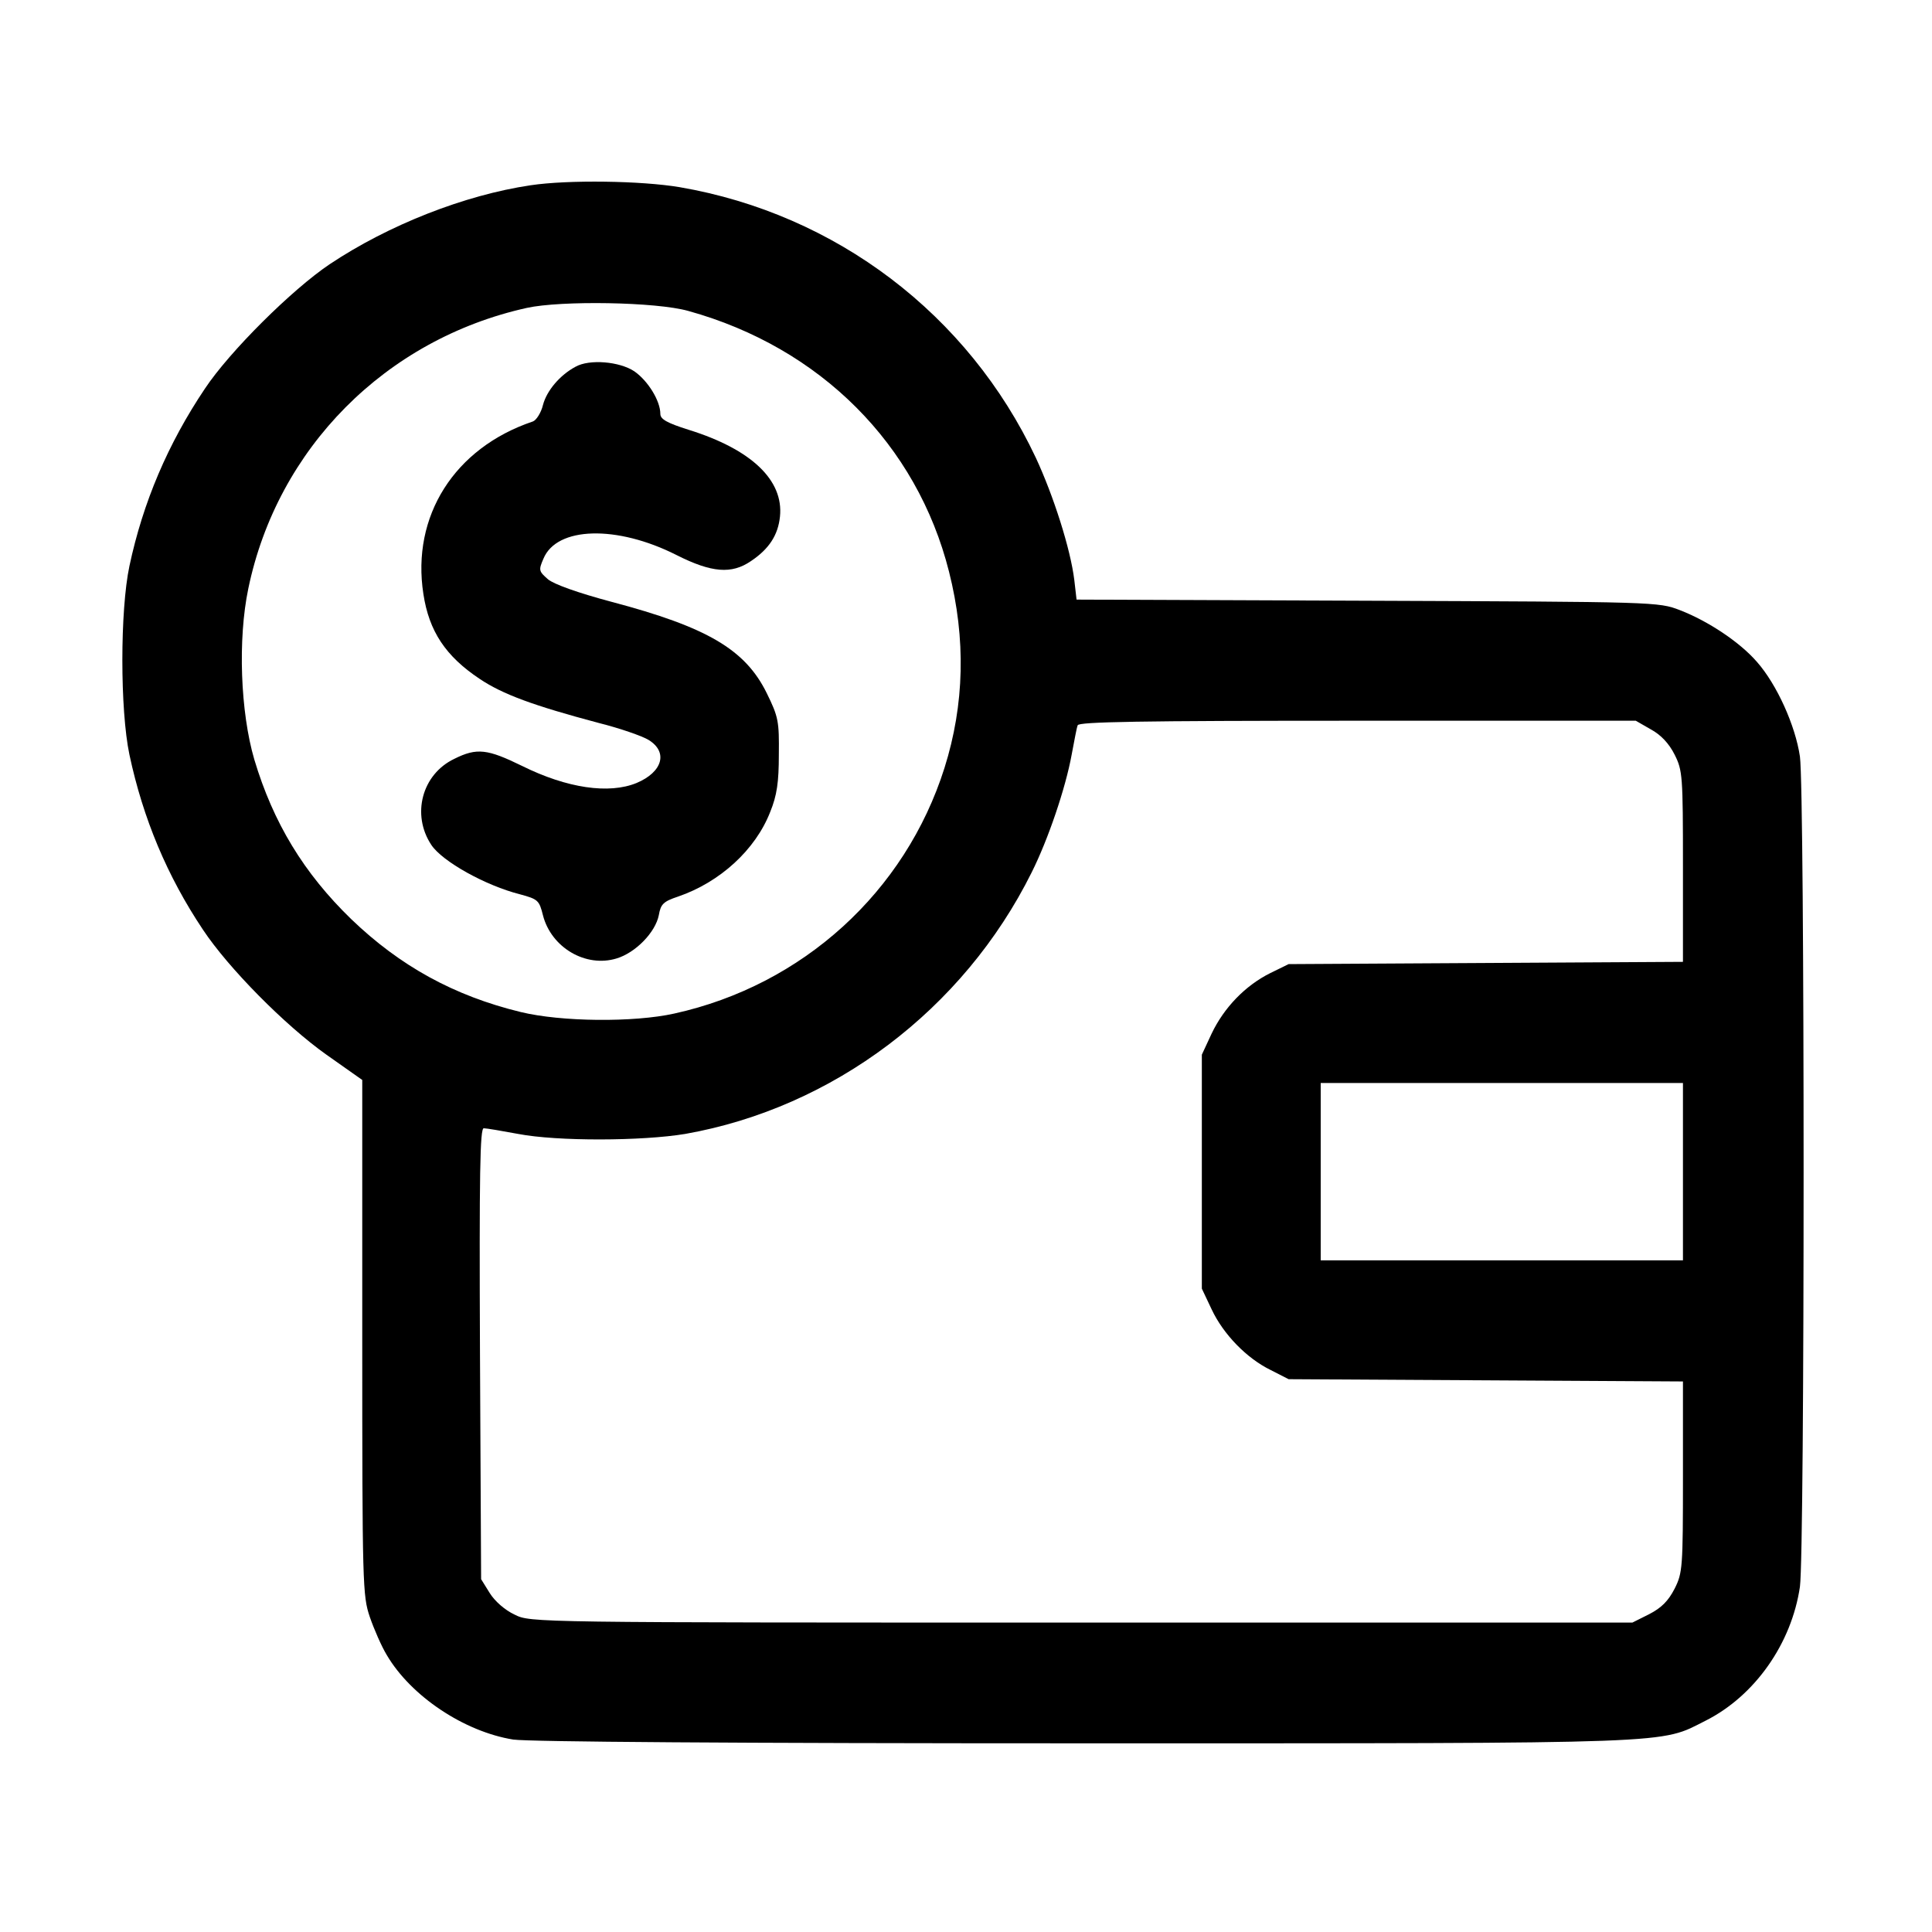 <?xml version="1.0" standalone="no"?>
<!DOCTYPE svg PUBLIC "-//W3C//DTD SVG 20010904//EN"
 "http://www.w3.org/TR/2001/REC-SVG-20010904/DTD/svg10.dtd">
<svg version="1.0" xmlns="http://www.w3.org/2000/svg"
 width="512pt" height="512pt" viewBox="0 0 512 512"
 preserveAspectRatio="xMidYMid meet">

<g transform="translate(0,512) scale(0.1,-0.1)"
fill="#000000" stroke="none">
<path d="M1406 4629 c-175 -26 -376 -105 -532 -209 -100 -67 -266 -232 -331
-330 -98 -146 -164 -301 -200 -470 -25 -118 -25 -381 0 -500 36 -169 100 -322
195 -464 67 -101 217 -253 327 -331 l95 -67 0 -682 c0 -657 1 -685 20 -741 11
-32 31 -78 45 -101 64 -109 205 -203 335 -224 42 -6 584 -10 1515 -10 1589 0
1522 -2 1645 60 131 66 228 205 250 355 13 94 13 2106 0 2200 -12 82 -61 191
-114 251 -45 52 -129 108 -204 137 -57 22 -63 22 -828 25 l-771 3 -6 52 c-10
82 -55 223 -102 324 -179 380 -530 646 -944 717 -101 17 -295 20 -395 5z m418
-333 c350 -97 606 -354 691 -691 45 -178 41 -352 -12 -520 -104 -329 -376
-576 -716 -651 -108 -24 -300 -22 -407 4 -177 43 -320 122 -449 246 -126 122
-207 256 -257 423 -37 126 -44 319 -16 453 77 372 364 661 738 744 91 20 343
16 428 -8z m2551 -1109 c26 -14 48 -37 63 -67 21 -42 22 -55 22 -297 l0 -252
-522 -3 -523 -3 -49 -24 c-66 -33 -122 -91 -155 -160 l-26 -56 0 -310 0 -310
26 -55 c31 -66 93 -130 157 -161 l47 -24 523 -3 522 -3 0 -252 c0 -242 -1
-255 -22 -297 -17 -33 -35 -51 -68 -68 l-44 -22 -1460 0 c-1456 0 -1460 0
-1502 21 -26 12 -53 36 -66 57 l-23 37 -3 598 c-2 480 0 597 10 597 7 0 48 -7
91 -15 104 -20 329 -19 443 0 391 69 737 329 918 693 44 88 90 224 106 312 7
36 13 71 16 78 3 9 160 12 741 12 l738 0 40 -23z m85 -1172 l0 -235 -480 0
-480 0 0 235 0 235 480 0 480 0 0 -235z"/>
<path d="M1525 4148 c-41 -22 -76 -63 -86 -101 -5 -21 -18 -41 -27 -44 -208
-70 -322 -251 -290 -457 15 -99 59 -165 149 -225 61 -41 143 -71 316 -117 56
-14 116 -35 132 -45 52 -32 37 -85 -32 -114 -73 -30 -184 -14 -303 45 -92 45
-120 49 -180 19 -86 -41 -114 -148 -61 -228 29 -44 144 -108 235 -131 48 -13
51 -16 61 -56 22 -85 113 -139 195 -114 50 15 103 69 112 115 5 29 12 36 51
49 111 38 205 124 244 224 18 44 23 79 23 152 1 88 -1 100 -32 163 -57 116
-158 175 -411 242 -90 24 -154 47 -169 60 -24 21 -25 24 -12 54 35 86 195 90
353 10 93 -47 146 -51 197 -16 48 32 72 69 77 118 10 96 -75 178 -242 230 -57
18 -75 28 -75 42 0 35 -33 88 -69 113 -39 26 -119 33 -156 12z"/>
</g>
</svg>
